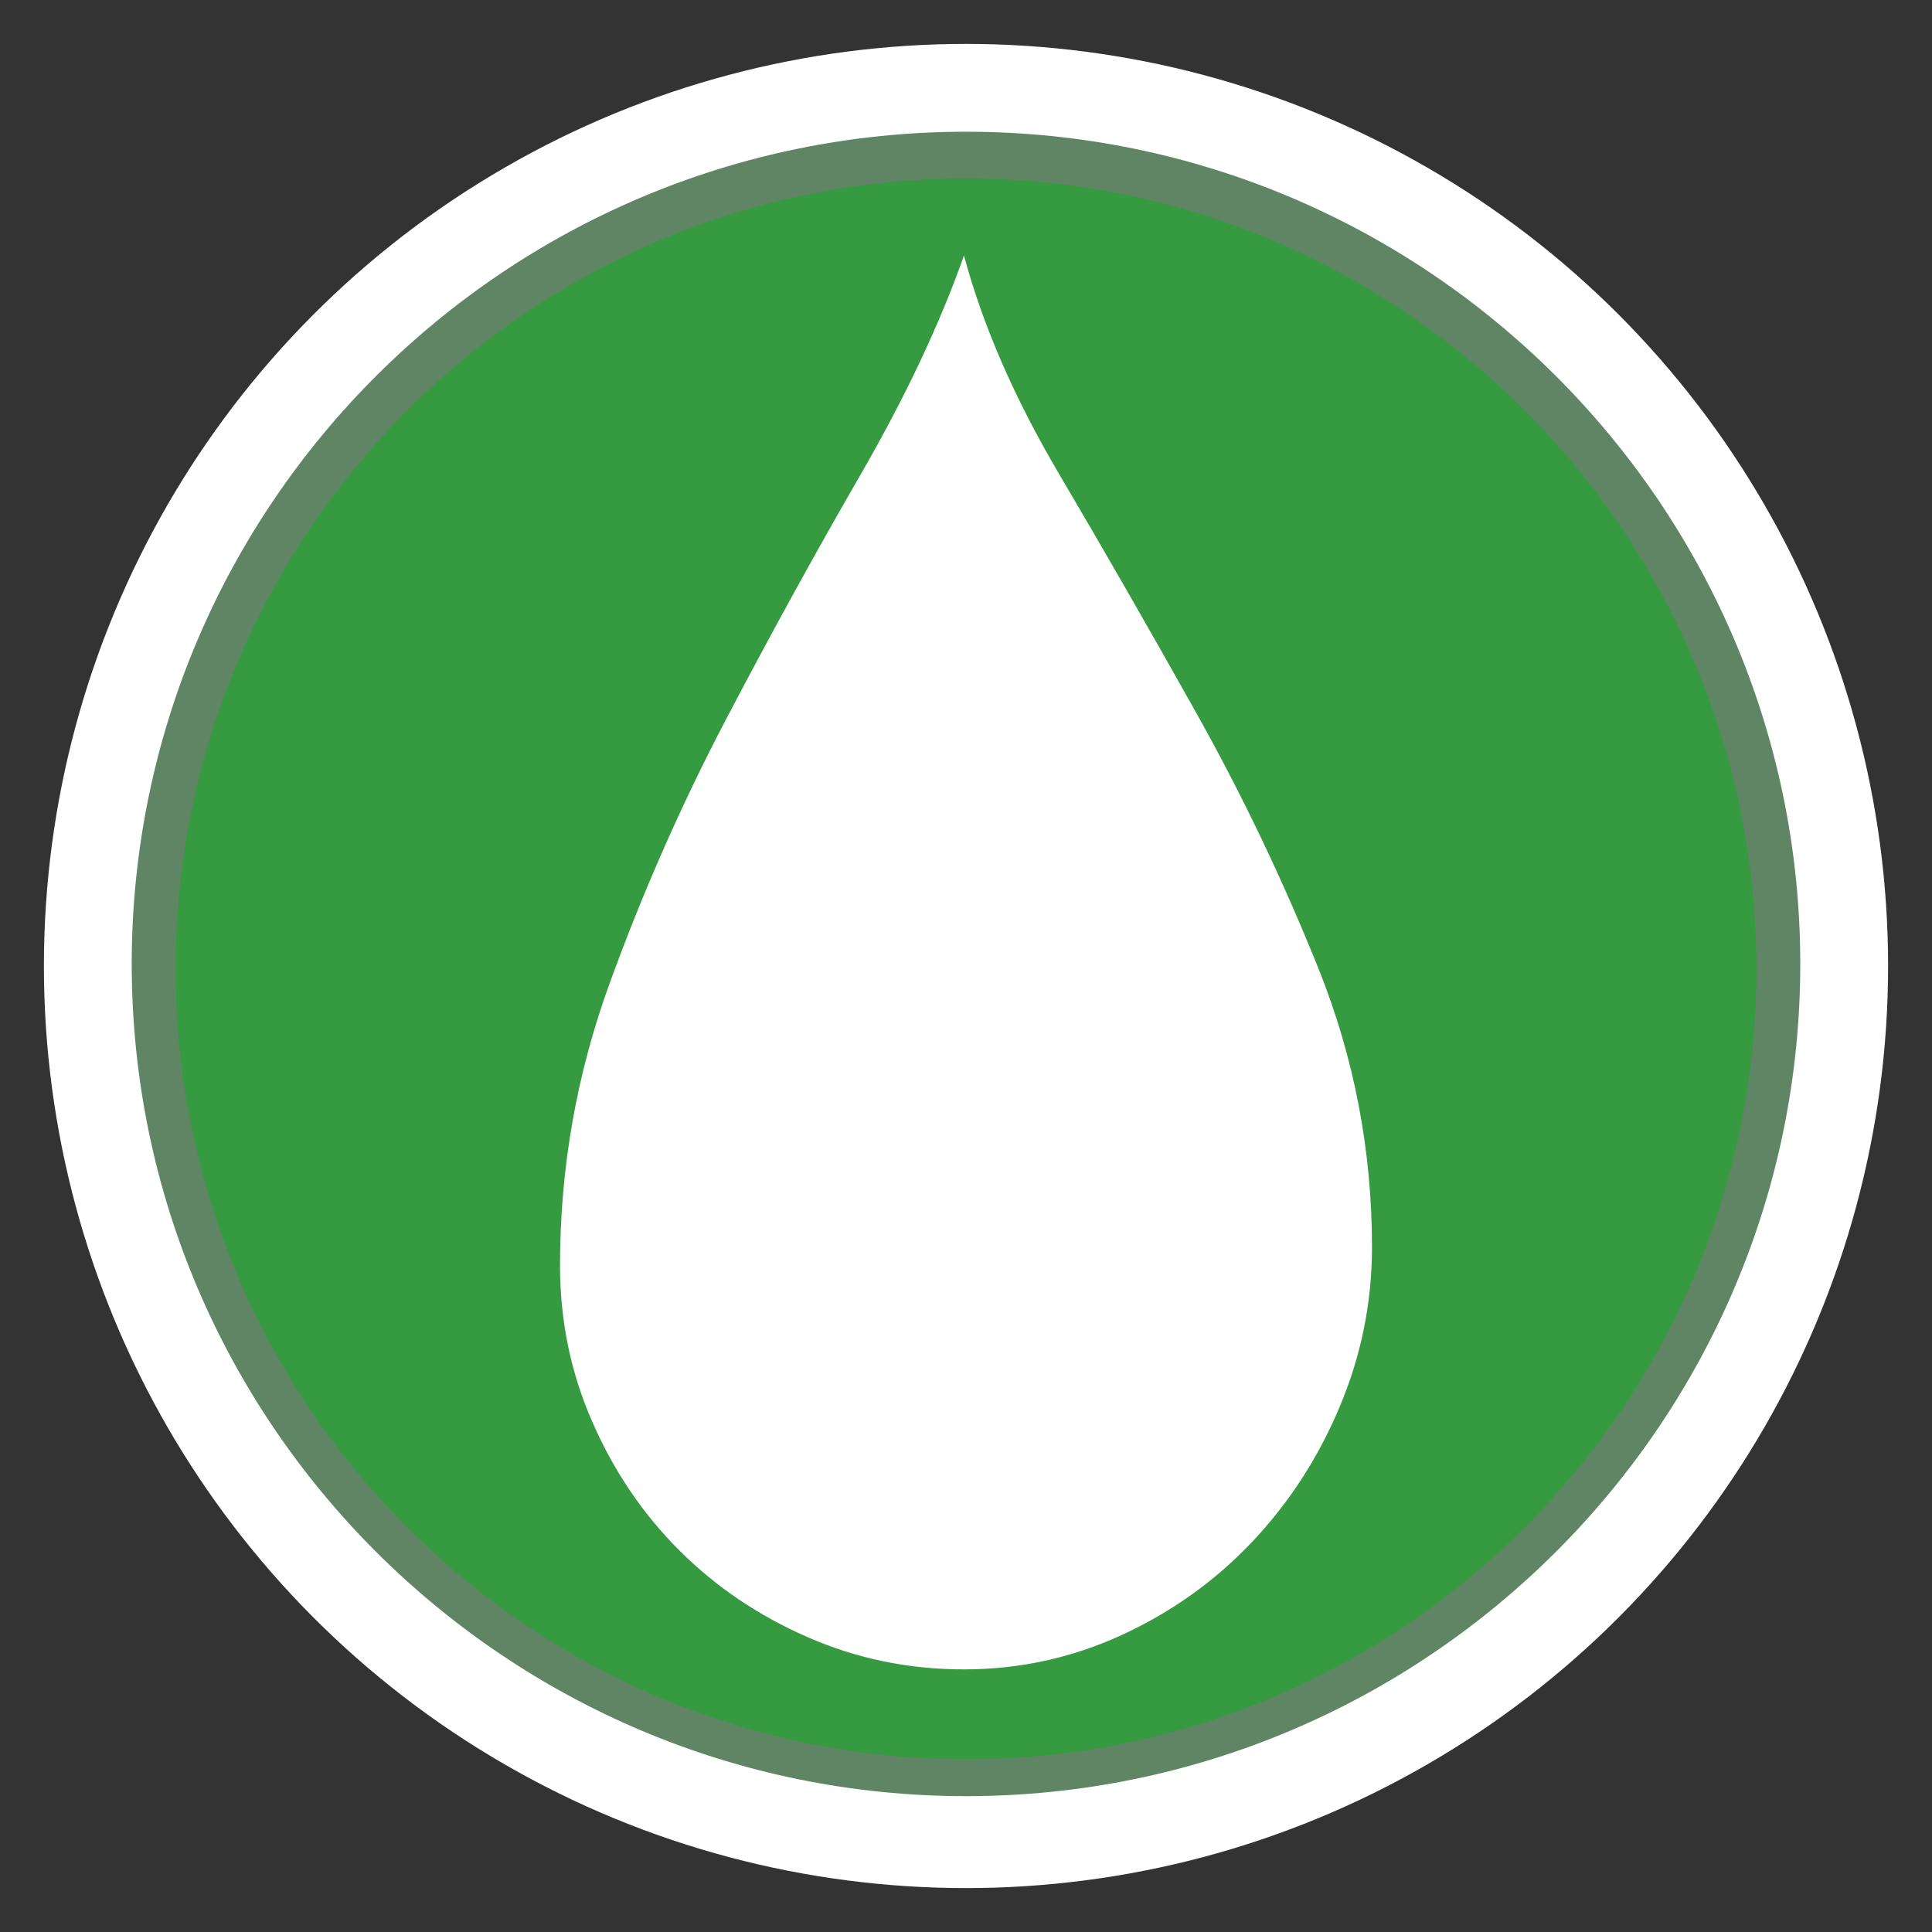<?xml version="1.0" encoding="utf-8"?>
<!-- Generator: Adobe Illustrator 16.0.3, SVG Export Plug-In . SVG Version: 6.00 Build 0)  -->
<!DOCTYPE svg PUBLIC "-//W3C//DTD SVG 1.1//EN" "http://www.w3.org/Graphics/SVG/1.1/DTD/svg11.dtd">
<svg version="1.1" id="Leak_Severity_-_Minor" xmlns="http://www.w3.org/2000/svg" xmlns:xlink="http://www.w3.org/1999/xlink"
	 x="0px" y="0px" width="44px" height="44px" viewBox="0 0 44 44" enable-background="new 0 0 44 44" xml:space="preserve">
<rect x="0" y="0" width="44" height="44" fill="#333333" stroke="none"/>
<circle fill="#FFFFFF" cx="22" cy="22" r="21"/>
<path fill="#608564" d="M22.001,40.906C11.523,40.906,3,32.403,3,21.953
	C3,11.502,11.523,3,22.001,3C32.476,3,41,11.502,41,21.953
	C41,32.403,32.476,40.906,22.001,40.906z"/>
<path fill="#359A40" d="M22.001,40.066c-9.926,0-18.001-8.074-18.001-18
	c0-9.925,8.075-18,18.001-18c9.925,0,17.999,8.075,17.999,18
	C40,31.992,31.926,40.066,22.001,40.066z"/>
<g>
	<path fill="#FFFFFF" d="M21.954,5.82c0.429,1.595,1.15,3.251,2.162,4.968
		c1.013,1.718,2.047,3.519,3.104,5.405c1.059,1.886,1.994,3.841,2.807,5.865
		c0.812,2.024,1.219,4.139,1.219,6.348c0,1.258-0.246,2.469-0.736,3.634
		s-1.157,2.192-2,3.082c-0.844,0.89-1.834,1.595-2.967,2.116
		c-1.136,0.521-2.332,0.781-3.589,0.781c-1.258,0-2.446-0.244-3.565-0.736
		c-1.12-0.489-2.093-1.149-2.921-1.977c-0.828-0.828-1.488-1.802-1.978-2.922
		c-0.491-1.119-0.736-2.307-0.736-3.564c0-2.209,0.375-4.348,1.127-6.417
		c0.751-2.07,1.633-4.071,2.645-6.003c1.012-1.932,2.031-3.787,3.059-5.566
		C20.612,9.056,21.402,7.384,21.954,5.82z"/>
</g>
</svg>
